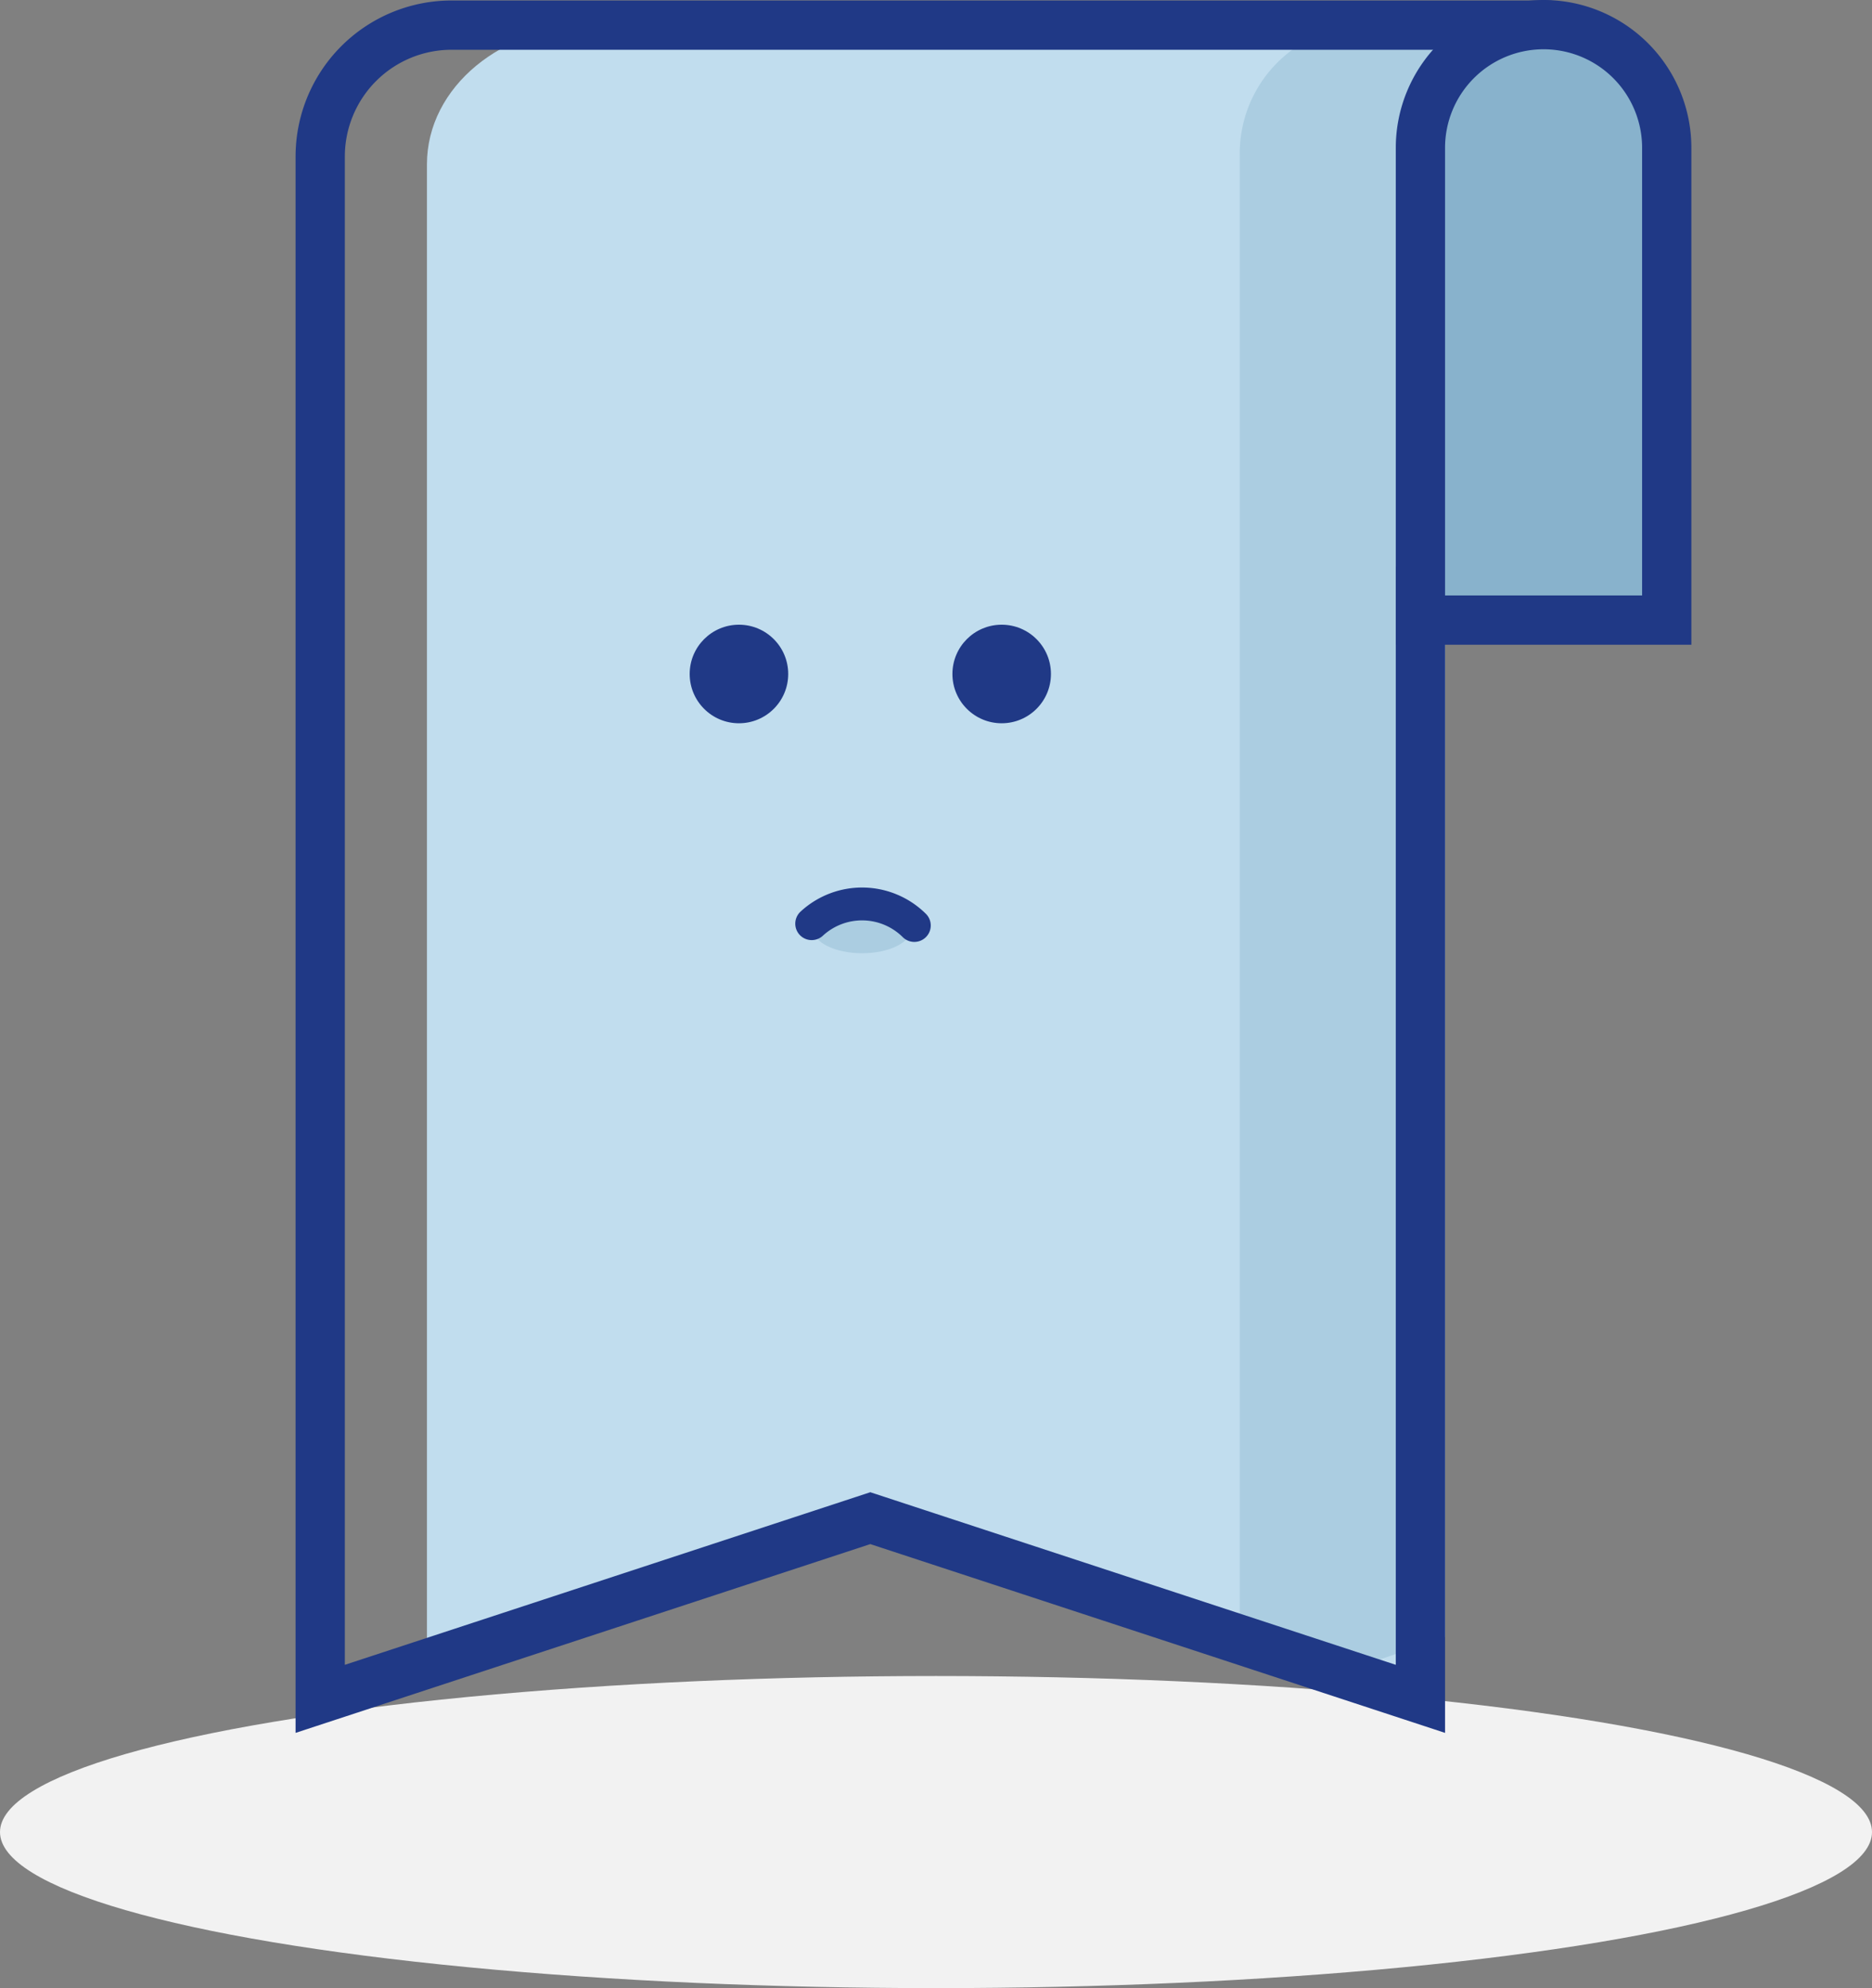 <svg xmlns="http://www.w3.org/2000/svg" viewBox="0 0 114 121.03"><rect x="0" y="0" width="114" height="121.03" fill="#808080" stroke="none"/><defs><style>.cls-1{fill:#f2f2f2;}.cls-2{fill:#c1ddee;}.cls-3{fill:#abcde1;}.cls-4,.cls-7{fill:none;}.cls-4,.cls-5,.cls-7{stroke:#203986;stroke-miterlimit:10;}.cls-4,.cls-5{stroke-width:3px;}.cls-5{fill:#88b2cc;}.cls-6{fill:#203986;}.cls-7{stroke-linecap:round;stroke-width:2px;}</style></defs><title>Recurso 3</title><g id="Capa_2" data-name="Capa 2"><g id="Capa_1-2" data-name="Capa 1"><ellipse class="cls-1" cx="57" cy="111.53" rx="57" ry="9.5"/><path class="cls-2" d="M87,102.34V1.53H36.23C30.58,1.53,26,5.3,26,10V101l27-9,15.68,5.44.16,0Z"/><path class="cls-3" d="M88,99.66V1.53H83.06a7.81,7.81,0,0,0-7.56,8v90.62l5.62,1.87Z"/><path class="cls-4" d="M86.5,1.53h-59a8,8,0,0,0-8,8v93.89l33.5-11,33.5,11V36H93V1.53Z"/><path class="cls-5" d="M94,1.5h0A7.5,7.5,0,0,1,101.5,9V37.75a0,0,0,0,1,0,0h-15a0,0,0,0,1,0,0V9A7.5,7.5,0,0,1,94,1.5Z"/><circle class="cls-6" cx="45" cy="41.03" r="3"/><circle class="cls-6" cx="61" cy="41.03" r="3"/><ellipse class="cls-3" cx="52.5" cy="56.53" rx="3" ry="1.5"/><path class="cls-7" d="M49.43,56.23a4.52,4.52,0,0,1,6.25.11"/></g></g></svg>